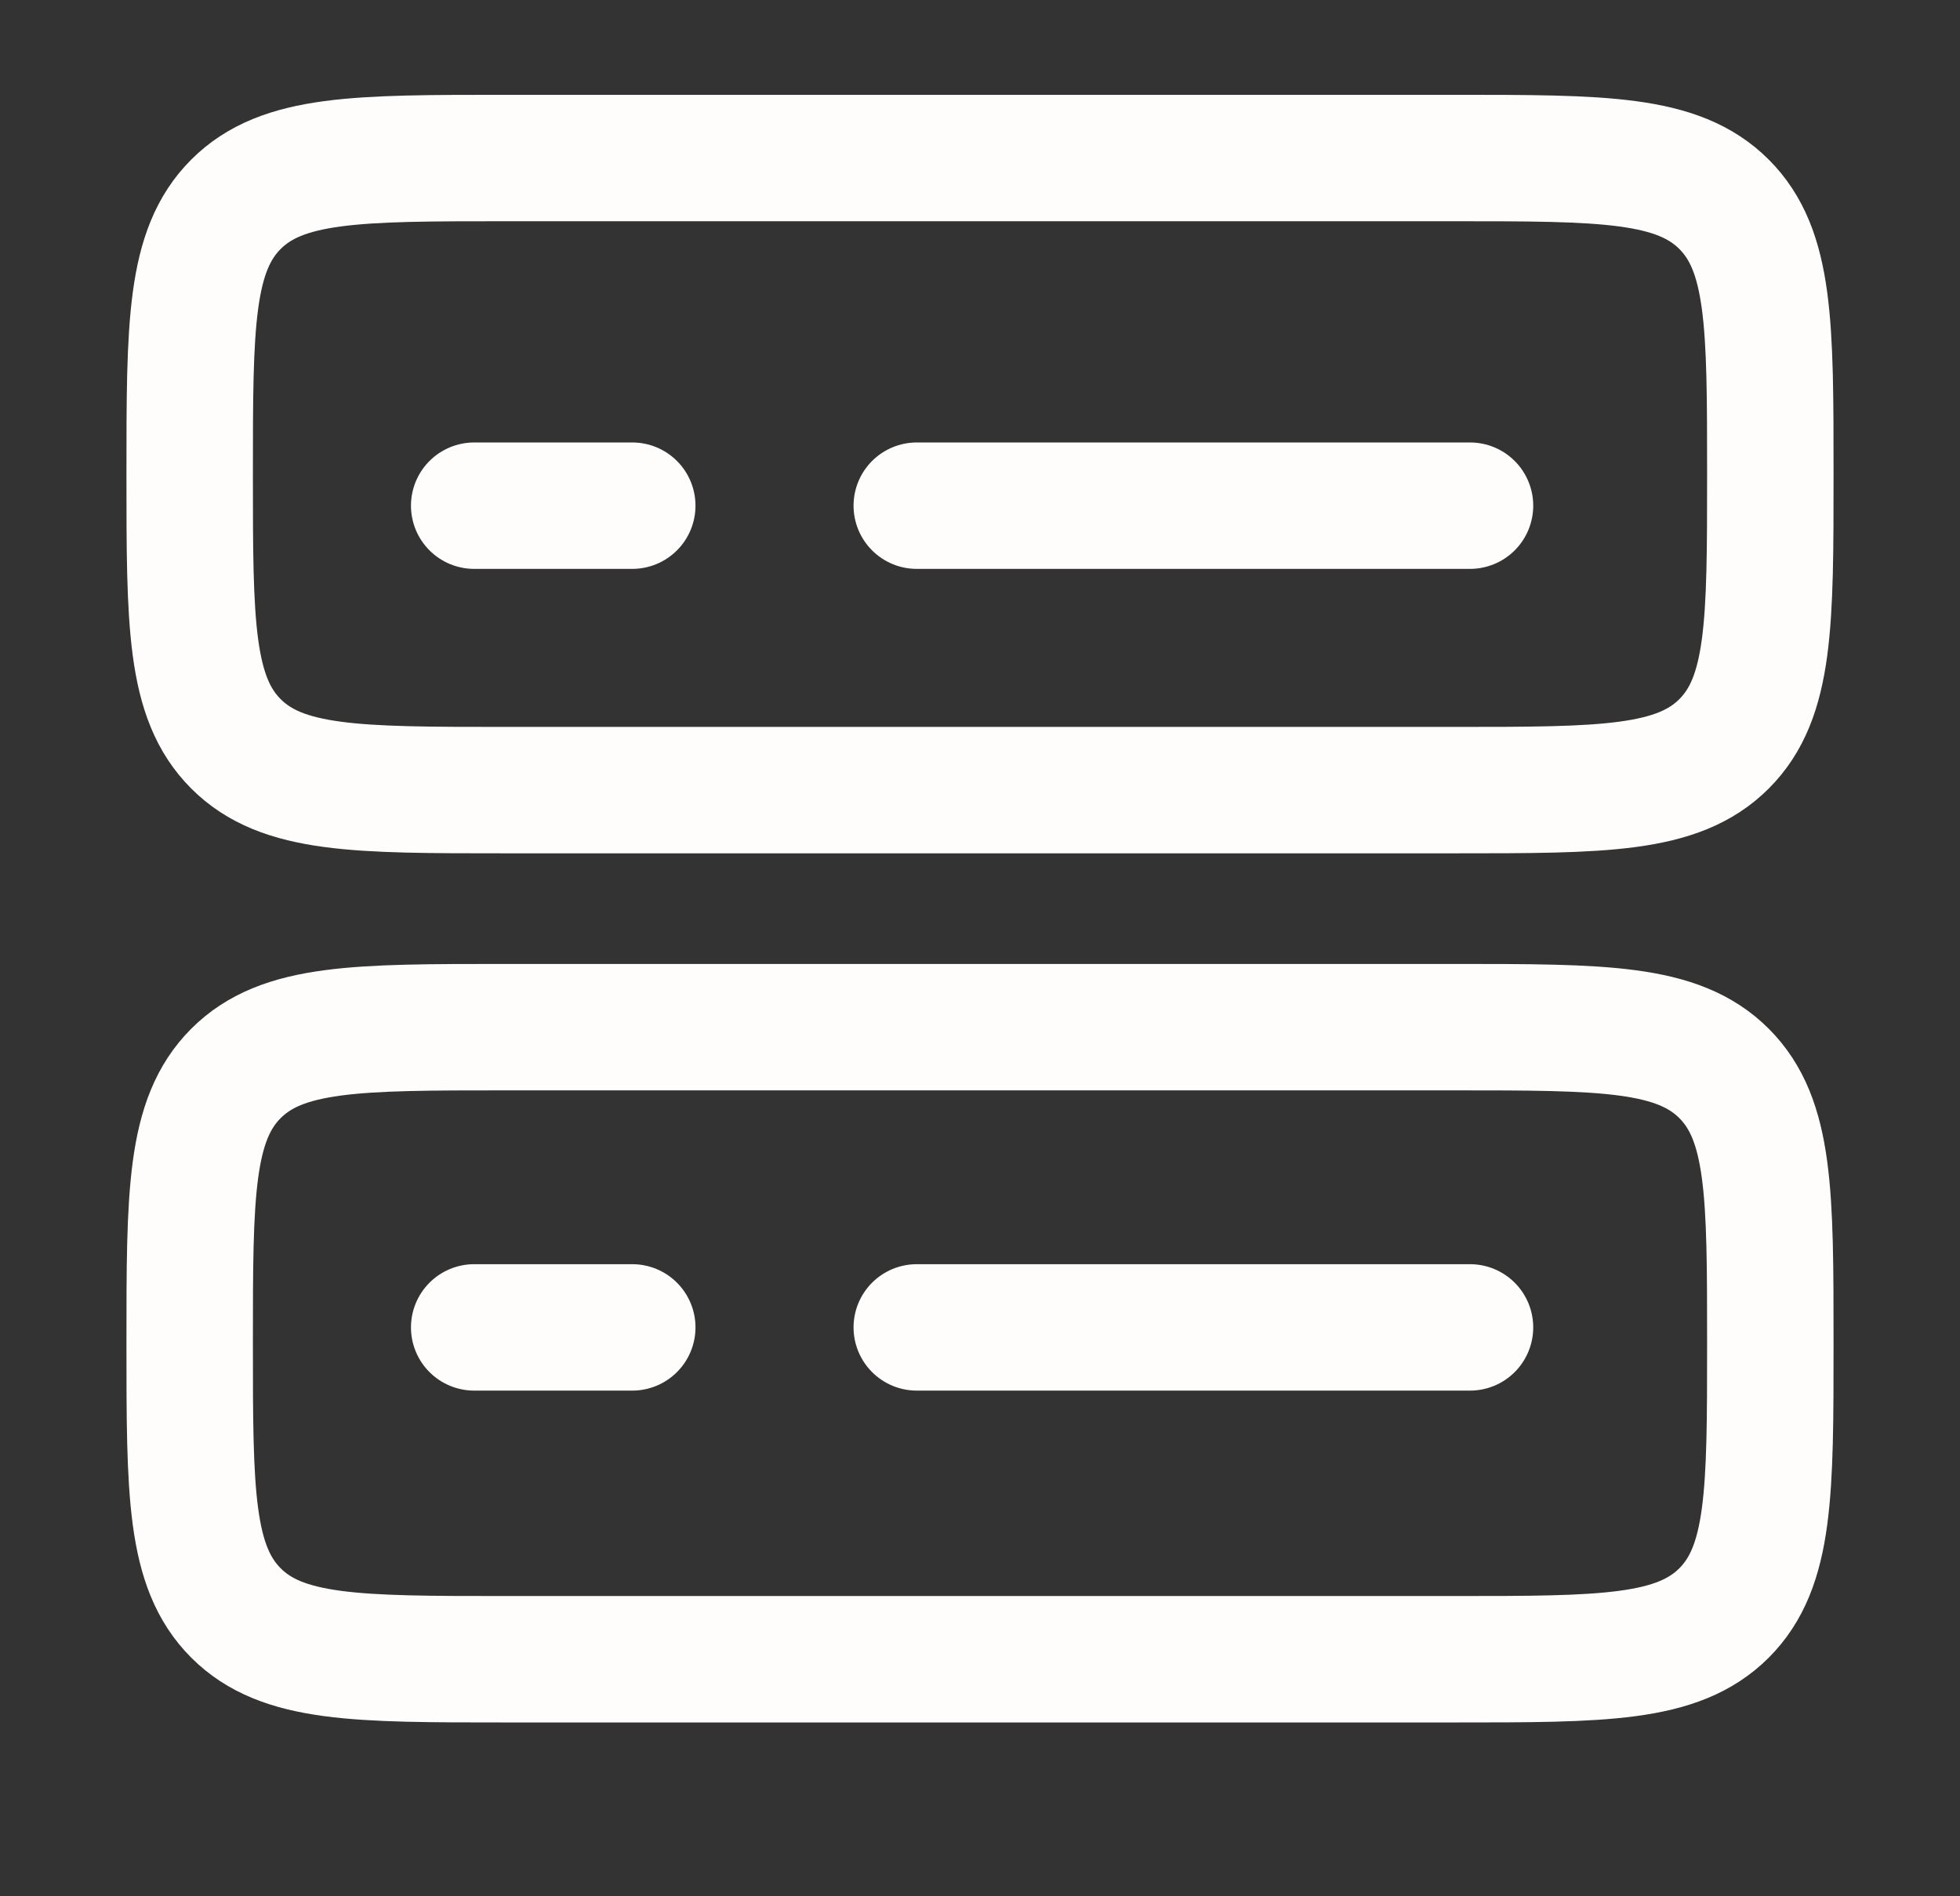 <svg width="31" height="30" viewBox="0 0 31 30" fill="none" xmlns="http://www.w3.org/2000/svg">
<rect x="0" y="0" width="31" height="30" fill="#333333" stroke="none"/>
<path d="M3 21.25C3 18.893 3 17.715 3.732 16.982C4.464 16.25 5.643 16.25 8 16.25H23C25.357 16.25 26.535 16.25 27.268 16.982C28 17.715 28 18.893 28 21.25C28 23.607 28 24.785 27.268 25.518C26.535 26.25 25.357 26.25 23 26.25H8C5.643 26.25 4.464 26.25 3.732 25.518C3 24.785 3 23.607 3 21.25Z" stroke="#FFFCFC" stroke-width="2"/>
<path d="M3 7.5C3 5.143 3 3.964 3.732 3.232C4.464 2.5 5.643 2.5 8 2.5H23C25.357 2.5 26.535 2.5 27.268 3.232C28 3.964 28 5.143 28 7.5C28 9.857 28 11.036 27.268 11.768C26.535 12.5 25.357 12.5 23 12.5H8C5.643 12.5 4.464 12.5 3.732 11.768C3 11.036 3 9.857 3 7.5Z" stroke="#FFFCFC" stroke-width="2"/>
<path d="M14.5 8H23.25" stroke="#FFFCFC" stroke-width="2" stroke-linecap="round"/>
<path d="M7.5 8H10" stroke="#FFFCFC" stroke-width="2" stroke-linecap="round"/>
<path d="M14.5 21H23.25" stroke="#FFFCFC" stroke-width="2" stroke-linecap="round"/>
<path d="M7.5 21H10" stroke="#FFFCFC" stroke-width="2" stroke-linecap="round"/>
</svg>
